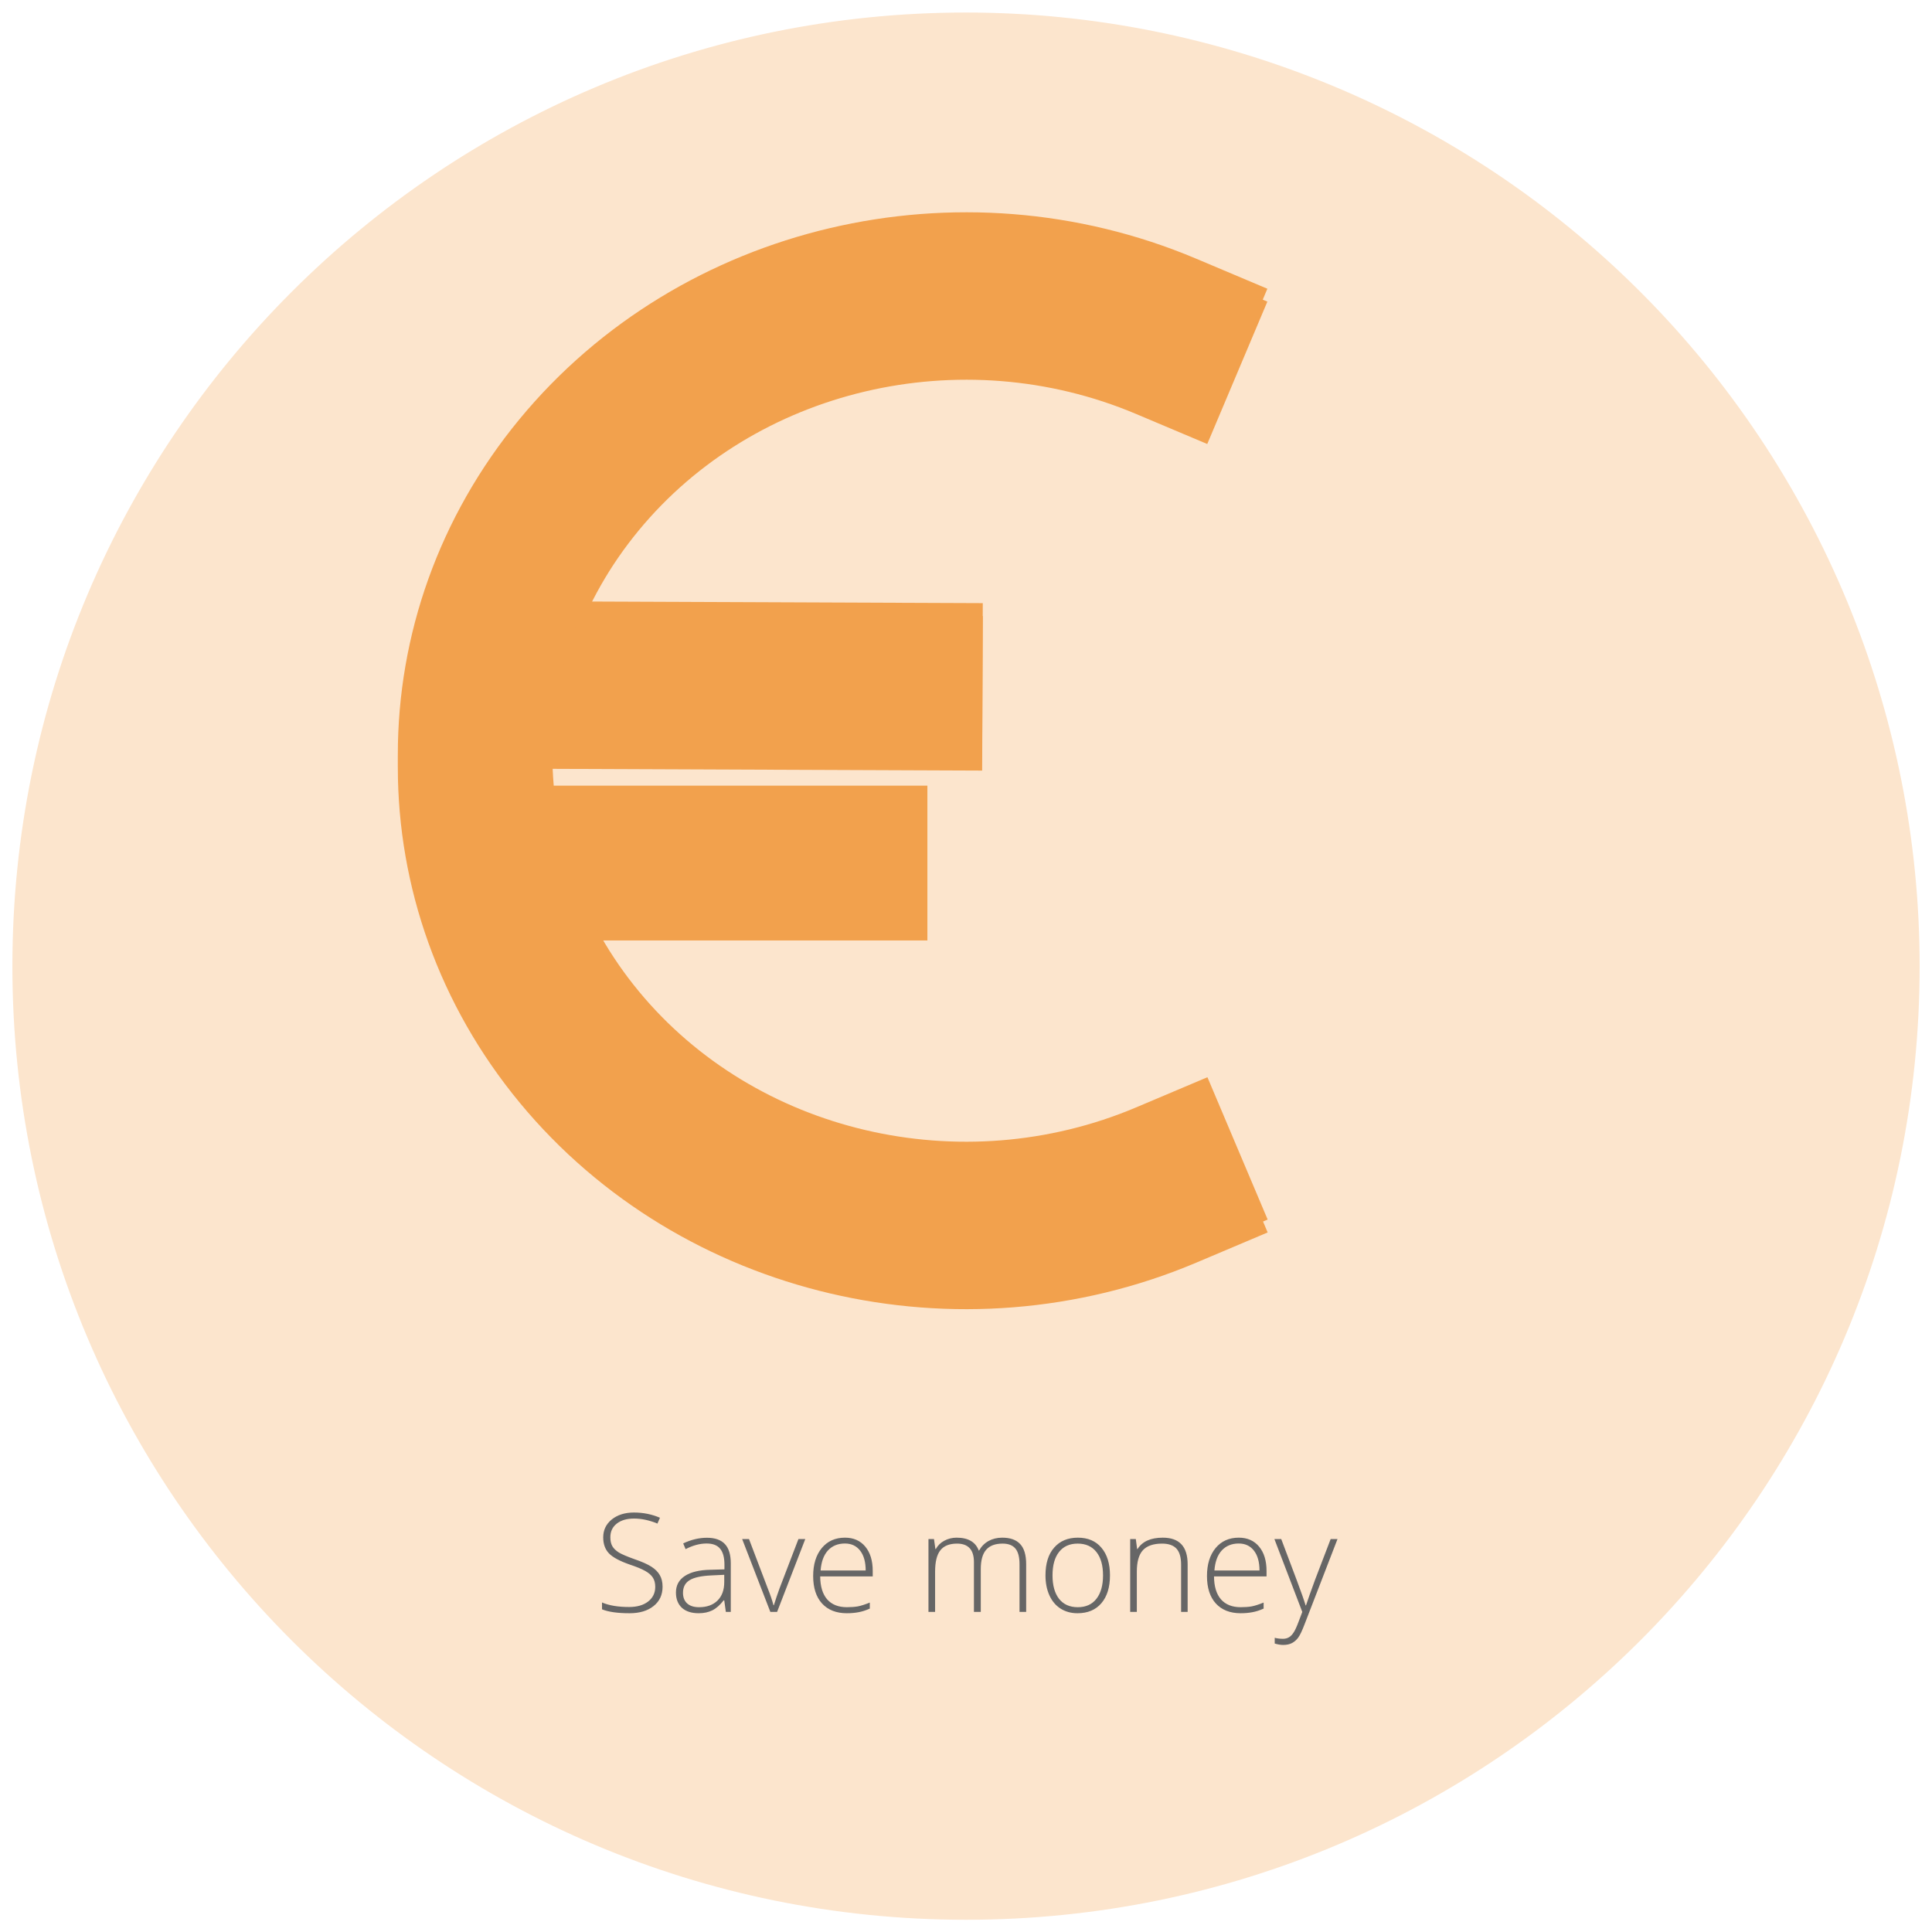 <svg version="1.1" viewBox="0.0 0.0 300.0 300.0" fill="none" stroke="none" stroke-linecap="square" stroke-miterlimit="10" xmlns:xlink="http://www.w3.org/1999/xlink" xmlns="http://www.w3.org/2000/svg"><clipPath id="p.0"><path d="m0 0l300.0 0l0 300.0l-300.0 0l0 -300.0z" clip-rule="nonzero"/></clipPath><g clip-path="url(#p.0)"><path fill="#000000" fill-opacity="0.0" d="m0 0l300.0 0l0 300.0l-300.0 0z" fill-rule="evenodd"/><path fill="#fce5cd" d="m1.924 150.024l0 0c0 -81.782 66.297 -148.079 148.079 -148.079l0 0c39.273 0 76.937 15.601 104.707 43.371c27.77 27.77 43.371 65.435 43.371 104.707l0 0c0 81.782 -66.297 148.079 -148.079 148.079l0 0c-81.782 0 -148.079 -66.297 -148.079 -148.079z" fill-rule="evenodd"/><g filter="url(#shadowFilter-p.1)"><use xlink:href="#p.1" transform=""/></g><defs><filter id="shadowFilter-p.1" filterUnits="userSpaceOnUse"><feGaussianBlur in="SourceAlpha" stdDeviation="2.0" result="blur"/><feComponentTransfer in="blur" color-interpolation-filters="sRGB"><feFuncR type="linear" slope="0" intercept="0.4"/><feFuncG type="linear" slope="0" intercept="0.4"/><feFuncB type="linear" slope="0" intercept="0.4"/><feFuncA type="linear" slope="0.5" intercept="0"/></feComponentTransfer></filter></defs><g id="p.1"><path fill="#000000" fill-opacity="0.0" d="m80.381 134.016l51.622 0" fill-rule="evenodd"/><path stroke="#f2a14d" stroke-width="24.0" stroke-linejoin="round" stroke-linecap="butt" d="m80.381 134.016l51.622 0" fill-rule="evenodd"/></g><g filter="url(#shadowFilter-p.2)"><use xlink:href="#p.2" transform="matrix(1.0 0.0 0.0 1.0 0.0 2.0)"/></g><defs><filter id="shadowFilter-p.2" filterUnits="userSpaceOnUse"><feGaussianBlur in="SourceAlpha" stdDeviation="2.0" result="blur"/><feComponentTransfer in="blur" color-interpolation-filters="sRGB"><feFuncR type="linear" slope="0" intercept="0.4"/><feFuncG type="linear" slope="0" intercept="0.4"/><feFuncB type="linear" slope="0" intercept="0.4"/><feFuncA type="linear" slope="0.5" intercept="0"/></feComponentTransfer></filter></defs><g id="p.2"><path fill="#000000" fill-opacity="0.0" d="m78.1 105.354l62.457 0.252" fill-rule="evenodd"/><path stroke="#f2a14d" stroke-width="24.0" stroke-linejoin="round" stroke-linecap="butt" d="m78.1 105.354l62.457 0.252" fill-rule="evenodd"/></g><g filter="url(#shadowFilter-p.3)"><use xlink:href="#p.3" transform="matrix(1.0 0.0 0.0 1.0 0.0 2.0)"/></g><defs><filter id="shadowFilter-p.3" filterUnits="userSpaceOnUse"><feGaussianBlur in="SourceAlpha" stdDeviation="2.0" result="blur"/><feComponentTransfer in="blur" color-interpolation-filters="sRGB"><feFuncR type="linear" slope="0" intercept="0.4"/><feFuncG type="linear" slope="0" intercept="0.4"/><feFuncB type="linear" slope="0" intercept="0.4"/><feFuncA type="linear" slope="0.5" intercept="0"/></feComponentTransfer></filter></defs><g id="p.3"><path fill="#000000" fill-opacity="0.0" d="m181.114 182.998c-31.974 13.53 -69.569 4.703 -91.148 -21.399c-21.579 -26.103 -21.59 -62.767 -0.027 -88.89c21.563 -26.123 59.153 -34.985 91.135 -21.486l-31.063 65.902z" fill-rule="evenodd"/><path fill="#000000" fill-opacity="0.0" d="m181.114 182.998c-31.974 13.53 -69.569 4.703 -91.148 -21.399c-21.579 -26.103 -21.59 -62.767 -0.027 -88.89c21.563 -26.123 59.153 -34.985 91.135 -21.486" fill-rule="evenodd"/><path stroke="#f2a14d" stroke-width="24.0" stroke-linejoin="round" stroke-linecap="butt" d="m181.114 182.998c-31.974 13.53 -69.569 4.703 -91.148 -21.399c-21.579 -26.103 -21.59 -62.767 -0.027 -88.89c21.563 -26.123 59.153 -34.985 91.135 -21.486" fill-rule="evenodd"/></g><path fill="#000000" fill-opacity="0.0" d="m28.253 220.82l243.496 0l0 28.409l-243.496 0z" fill-rule="evenodd"/><path fill="#666666" d="m102.885 246.378q0 1.906 -1.406 3.016q-1.391 1.109 -3.719 1.109q-2.797 0 -4.281 -0.609l0 -1.062q1.641 0.703 4.203 0.703q1.875 0 2.969 -0.859q1.094 -0.859 1.094 -2.266q0 -0.859 -0.359 -1.422q-0.359 -0.578 -1.188 -1.047q-0.828 -0.469 -2.422 -1.0q-2.328 -0.812 -3.219 -1.734q-0.891 -0.938 -0.891 -2.484q0 -1.703 1.328 -2.781q1.344 -1.078 3.453 -1.078q2.141 0 4.031 0.812l-0.391 0.906q-1.891 -0.781 -3.625 -0.781q-1.688 0 -2.688 0.781q-1.0 0.781 -1.0 2.125q0 0.844 0.312 1.391q0.312 0.531 1.0 0.969q0.703 0.422 2.406 1.031q1.781 0.609 2.672 1.188q0.891 0.578 1.297 1.312q0.422 0.734 0.422 1.781zm9.825 3.922l-0.25 -1.797l-0.094 0q-0.844 1.094 -1.75 1.547q-0.906 0.453 -2.125 0.453q-1.672 0 -2.609 -0.844q-0.922 -0.859 -0.922 -2.375q0 -1.656 1.375 -2.562q1.391 -0.922 4.0 -0.969l2.156 -0.062l0 -0.75q0 -1.625 -0.656 -2.438q-0.656 -0.828 -2.109 -0.828q-1.578 0 -3.266 0.875l-0.375 -0.891q1.859 -0.875 3.688 -0.875q1.859 0 2.781 0.969q0.922 0.969 0.922 3.016l0 7.531l-0.766 0zm-4.156 -0.734q1.812 0 2.859 -1.031q1.047 -1.031 1.047 -2.875l0 -1.125l-1.984 0.094q-2.391 0.109 -3.406 0.75q-1.016 0.625 -1.016 1.953q0 1.062 0.656 1.656q0.656 0.578 1.844 0.578zm11.065 0.734l-4.375 -11.312l1.062 0l2.922 7.688q0.594 1.484 0.875 2.578l0.062 0q0.438 -1.406 0.875 -2.594l2.938 -7.672l1.062 0l-4.375 11.312l-1.047 0zm11.883 0.203q-2.469 0 -3.859 -1.516q-1.375 -1.516 -1.375 -4.266q0 -2.703 1.328 -4.328q1.344 -1.625 3.609 -1.625q2.0 0 3.156 1.391q1.156 1.391 1.156 3.781l0 0.844l-8.156 0q0.016 2.328 1.078 3.562q1.078 1.219 3.062 1.219q0.969 0 1.703 -0.125q0.734 -0.141 1.859 -0.594l0 0.938q-0.953 0.422 -1.766 0.562q-0.812 0.156 -1.797 0.156zm-0.297 -10.828q-1.641 0 -2.641 1.078q-0.984 1.078 -1.141 3.109l7.0 0q0 -1.969 -0.859 -3.078q-0.859 -1.109 -2.359 -1.109zm27.105 10.625l0 -7.422q0 -1.656 -0.641 -2.422q-0.641 -0.766 -1.984 -0.766q-1.734 0 -2.562 0.969q-0.828 0.953 -0.828 3.0l0 6.641l-1.062 0l0 -7.734q0 -2.875 -2.625 -2.875q-1.781 0 -2.594 1.047q-0.812 1.031 -0.812 3.312l0 6.25l-1.031 0l0 -11.312l0.859 0l0.219 1.547l0.062 0q0.469 -0.844 1.328 -1.297q0.875 -0.469 1.906 -0.469q2.688 0 3.438 2.0l0.047 0q0.547 -0.969 1.469 -1.484q0.938 -0.516 2.125 -0.516q1.859 0 2.781 0.984q0.938 0.984 0.938 3.141l0 7.406l-1.031 0zm14.047 -5.672q0 2.766 -1.344 4.328q-1.328 1.547 -3.703 1.547q-1.484 0 -2.625 -0.719q-1.125 -0.719 -1.734 -2.062q-0.609 -1.344 -0.609 -3.094q0 -2.781 1.344 -4.312q1.344 -1.547 3.688 -1.547q2.344 0 3.656 1.562q1.328 1.562 1.328 4.297zm-8.922 0q0 2.328 1.016 3.641q1.031 1.297 2.906 1.297q1.875 0 2.891 -1.297q1.031 -1.312 1.031 -3.641q0 -2.344 -1.031 -3.641q-1.031 -1.297 -2.906 -1.297q-1.875 0 -2.891 1.297q-1.016 1.281 -1.016 3.641zm19.966 5.672l0 -7.344q0 -1.703 -0.719 -2.484q-0.719 -0.781 -2.234 -0.781q-2.031 0 -2.984 1.031q-0.938 1.031 -0.938 3.328l0 6.25l-1.031 0l0 -11.312l0.875 0l0.203 1.547l0.062 0q1.109 -1.766 3.922 -1.766q3.859 0 3.859 4.125l0 7.406l-1.016 0zm9.252 0.203q-2.469 0 -3.859 -1.516q-1.375 -1.516 -1.375 -4.266q0 -2.703 1.328 -4.328q1.344 -1.625 3.609 -1.625q2.0 0 3.156 1.391q1.156 1.391 1.156 3.781l0 0.844l-8.156 0q0.016 2.328 1.078 3.562q1.078 1.219 3.062 1.219q0.969 0 1.703 -0.125q0.734 -0.141 1.859 -0.594l0 0.938q-0.953 0.422 -1.766 0.562q-0.812 0.156 -1.797 0.156zm-0.297 -10.828q-1.641 0 -2.641 1.078q-0.984 1.078 -1.141 3.109l7.0 0q0 -1.969 -0.859 -3.078q-0.859 -1.109 -2.359 -1.109zm5.534 -0.688l1.062 0l2.391 6.344q1.094 2.922 1.391 3.953l0.062 0q0.438 -1.344 1.422 -4.016l2.406 -6.281l1.062 0l-5.078 13.141q-0.609 1.609 -1.031 2.172q-0.422 0.562 -0.984 0.844q-0.547 0.281 -1.344 0.281q-0.594 0 -1.312 -0.219l0 -0.891q0.594 0.156 1.297 0.156q0.531 0 0.938 -0.25q0.406 -0.25 0.734 -0.781q0.328 -0.516 0.75 -1.656q0.438 -1.141 0.562 -1.484l-4.328 -11.312z" fill-rule="nonzero"/></g></svg>